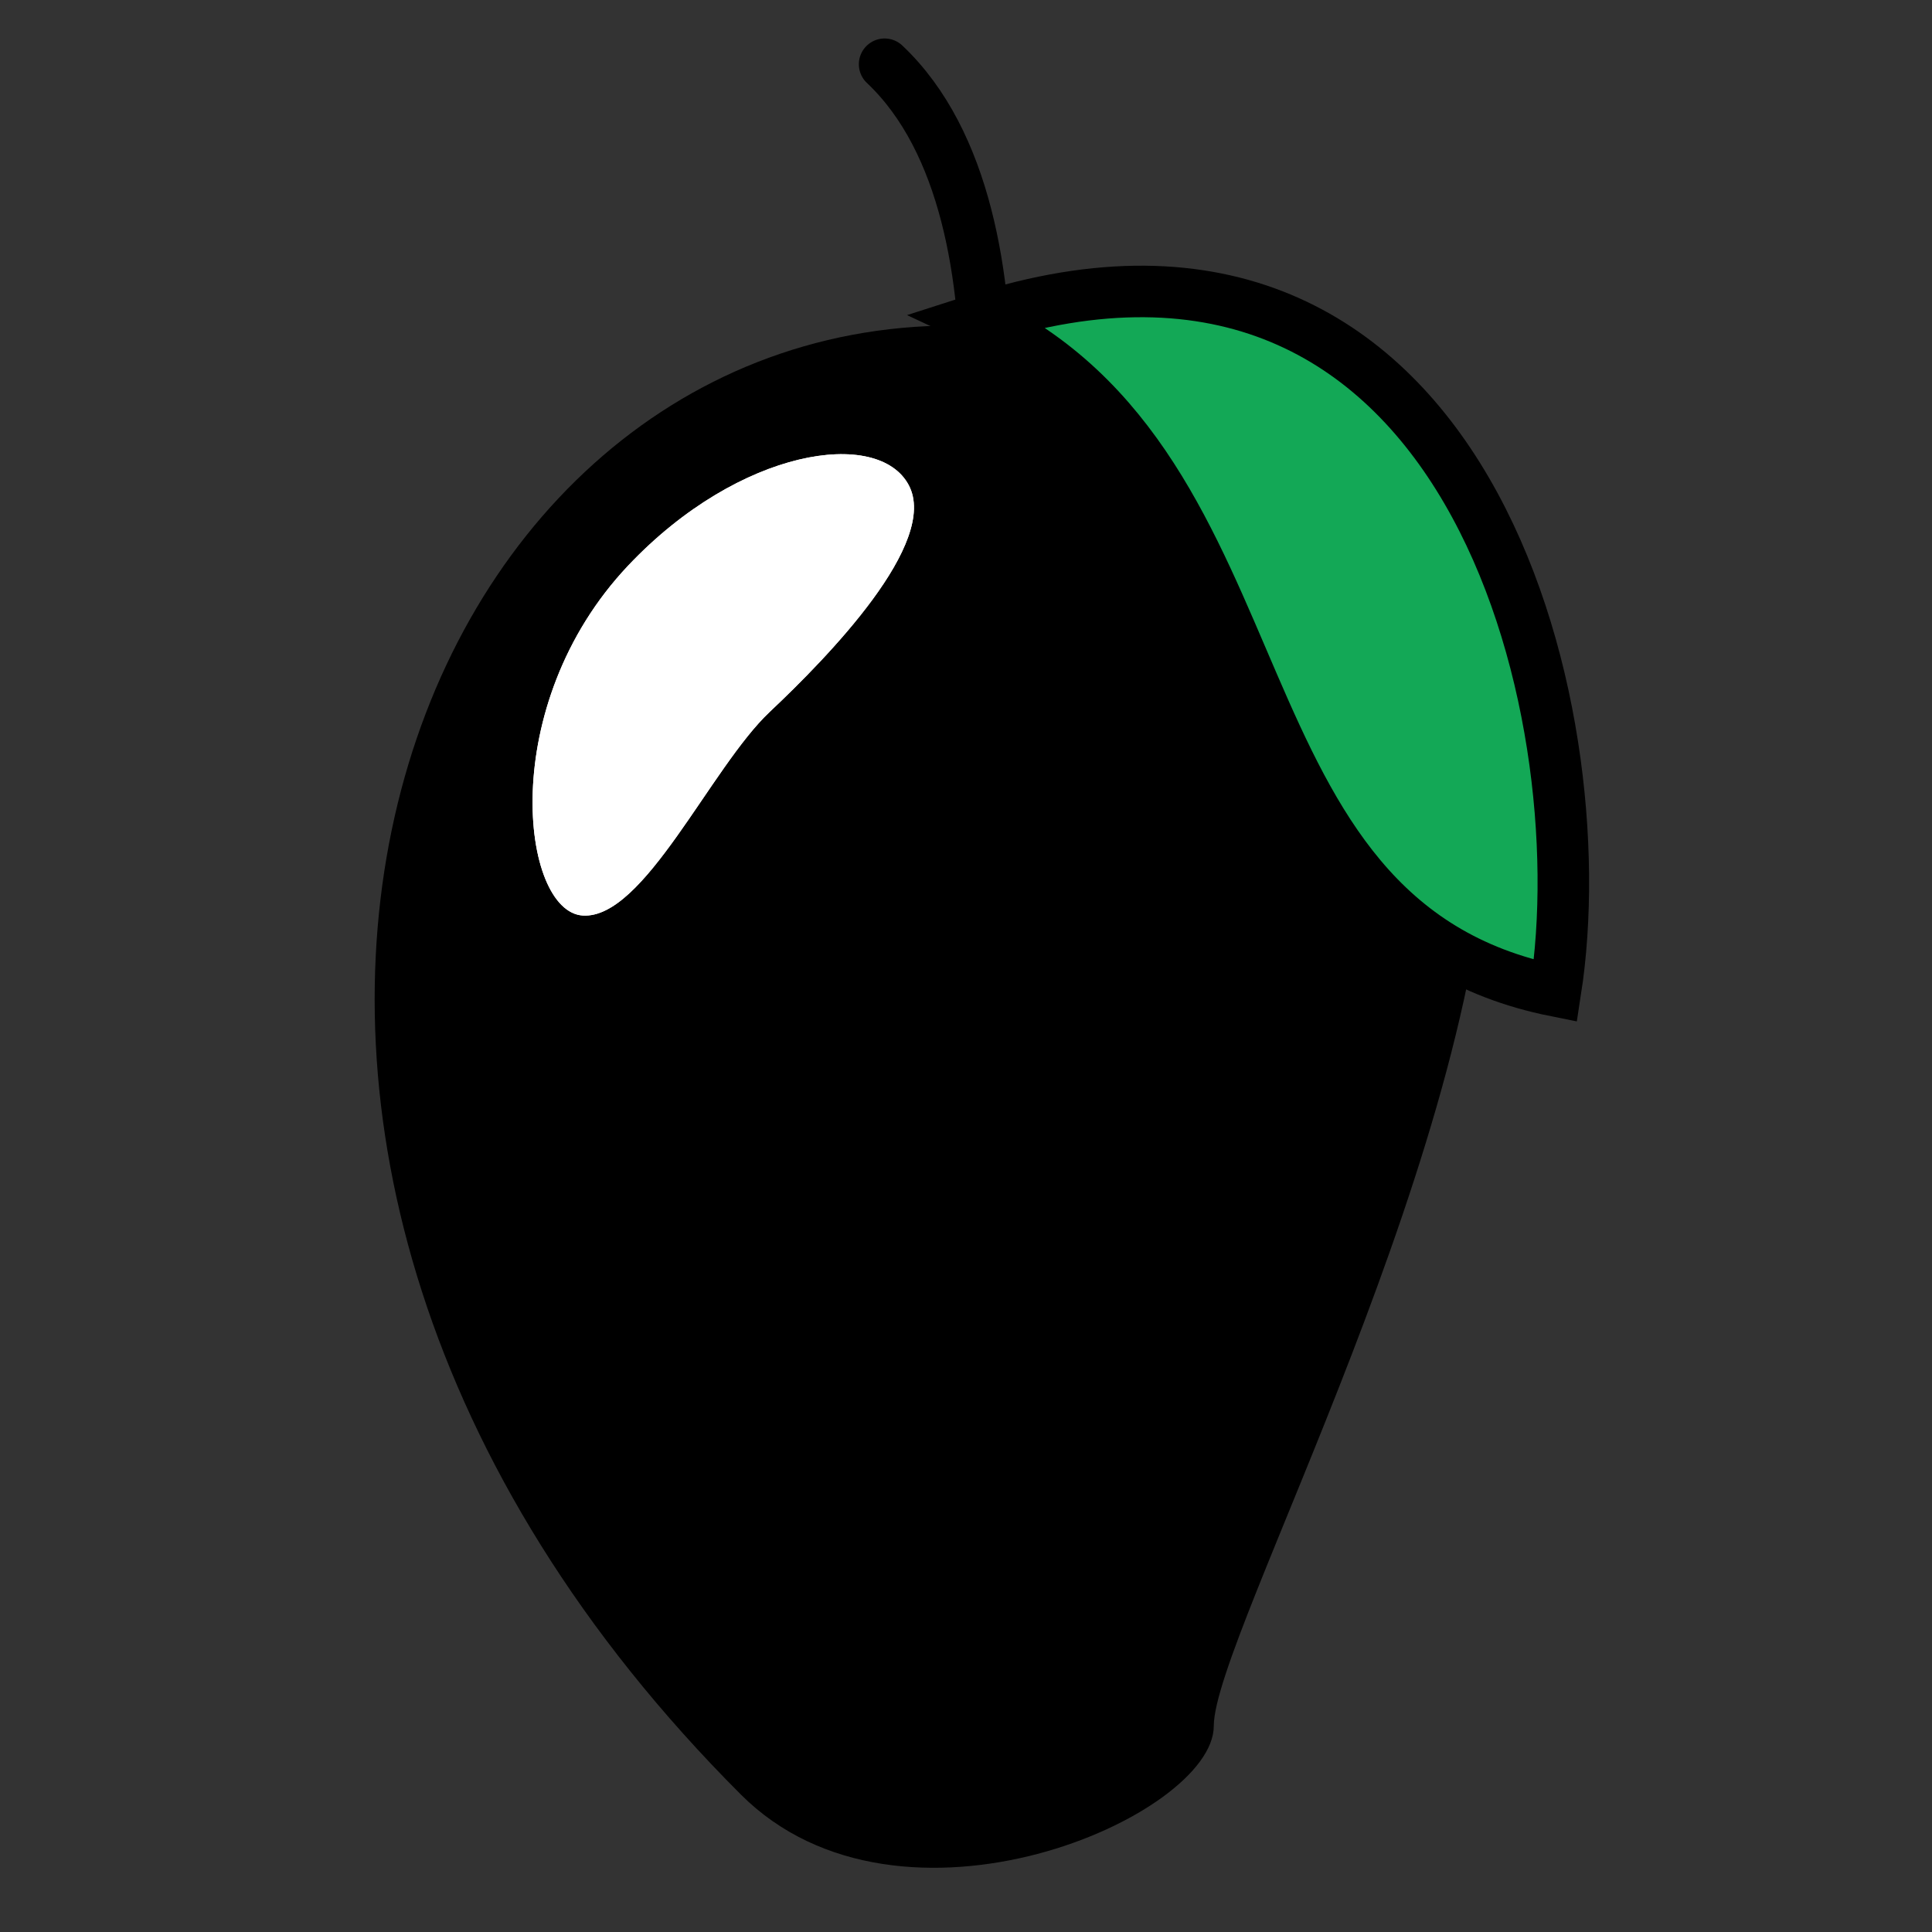 <?xml version="1.0" encoding="utf-8"?>
<!-- Generator: Adobe Illustrator 27.5.0, SVG Export Plug-In . SVG Version: 6.00 Build 0)  -->
<svg version="1.1" id="ART" xmlns="http://www.w3.org/2000/svg" xmlns:xlink="http://www.w3.org/1999/xlink" x="0px" y="0px"
	 viewBox="0 0 800 800" style="enable-background:new 0 0 800 800;" xml:space="preserve">
<rect x="0" y="0" width="800" height="800" fill="#333333" stroke="none"/>
<style type="text/css">
	.st11{fill:none;stroke:#000000;stroke-width:21.333;stroke-linecap:round;stroke-linejoin:round;stroke-miterlimit:21.333;}
	.st13{fill:#D3C300;stroke:#000000;stroke-width:21.333;stroke-miterlimit:53.333;}
	.st12{fill:#FFFFFF;}
	.st13{fill:#13A856;stroke:#000000;stroke-width:21.333;stroke-miterlimit:53.333;}
</style>
<path class="st11" d="M399.5,253.9c0,0,34.6-163.3-33.2-227.3"/>
<path id="brightyellow" class="st1" d="M394.7,134.8c-230.6,0-356.9,339.4-87.8,608.4c66.1,65.9,195.7,8.9,195.7-28.5
	s114.2-243.8,114.2-386.6S509.1,134.8,394.7,134.8z"/>
<path class="st12" d="M260.2,234.1c46.1-48.7,103.5-57,116.1-33.2s-33.1,70.8-57.6,93.9s-52,85.9-77.4,84.3S205.2,292.2,260.2,234.1z
	"/>
<path class="st12" d="M260.2,234.1c46.1-48.7,103.5-57,116.1-33.2s-33.1,70.8-57.6,93.9s-52,85.9-77.4,84.3S205.2,292.2,260.2,234.1z
	"/>
<path class="st13" d="M404.7,132.3c131.7,61.5,93.2,248.7,239.4,278C662.2,293.8,607.6,66.9,404.7,132.3z"/>
</svg>
